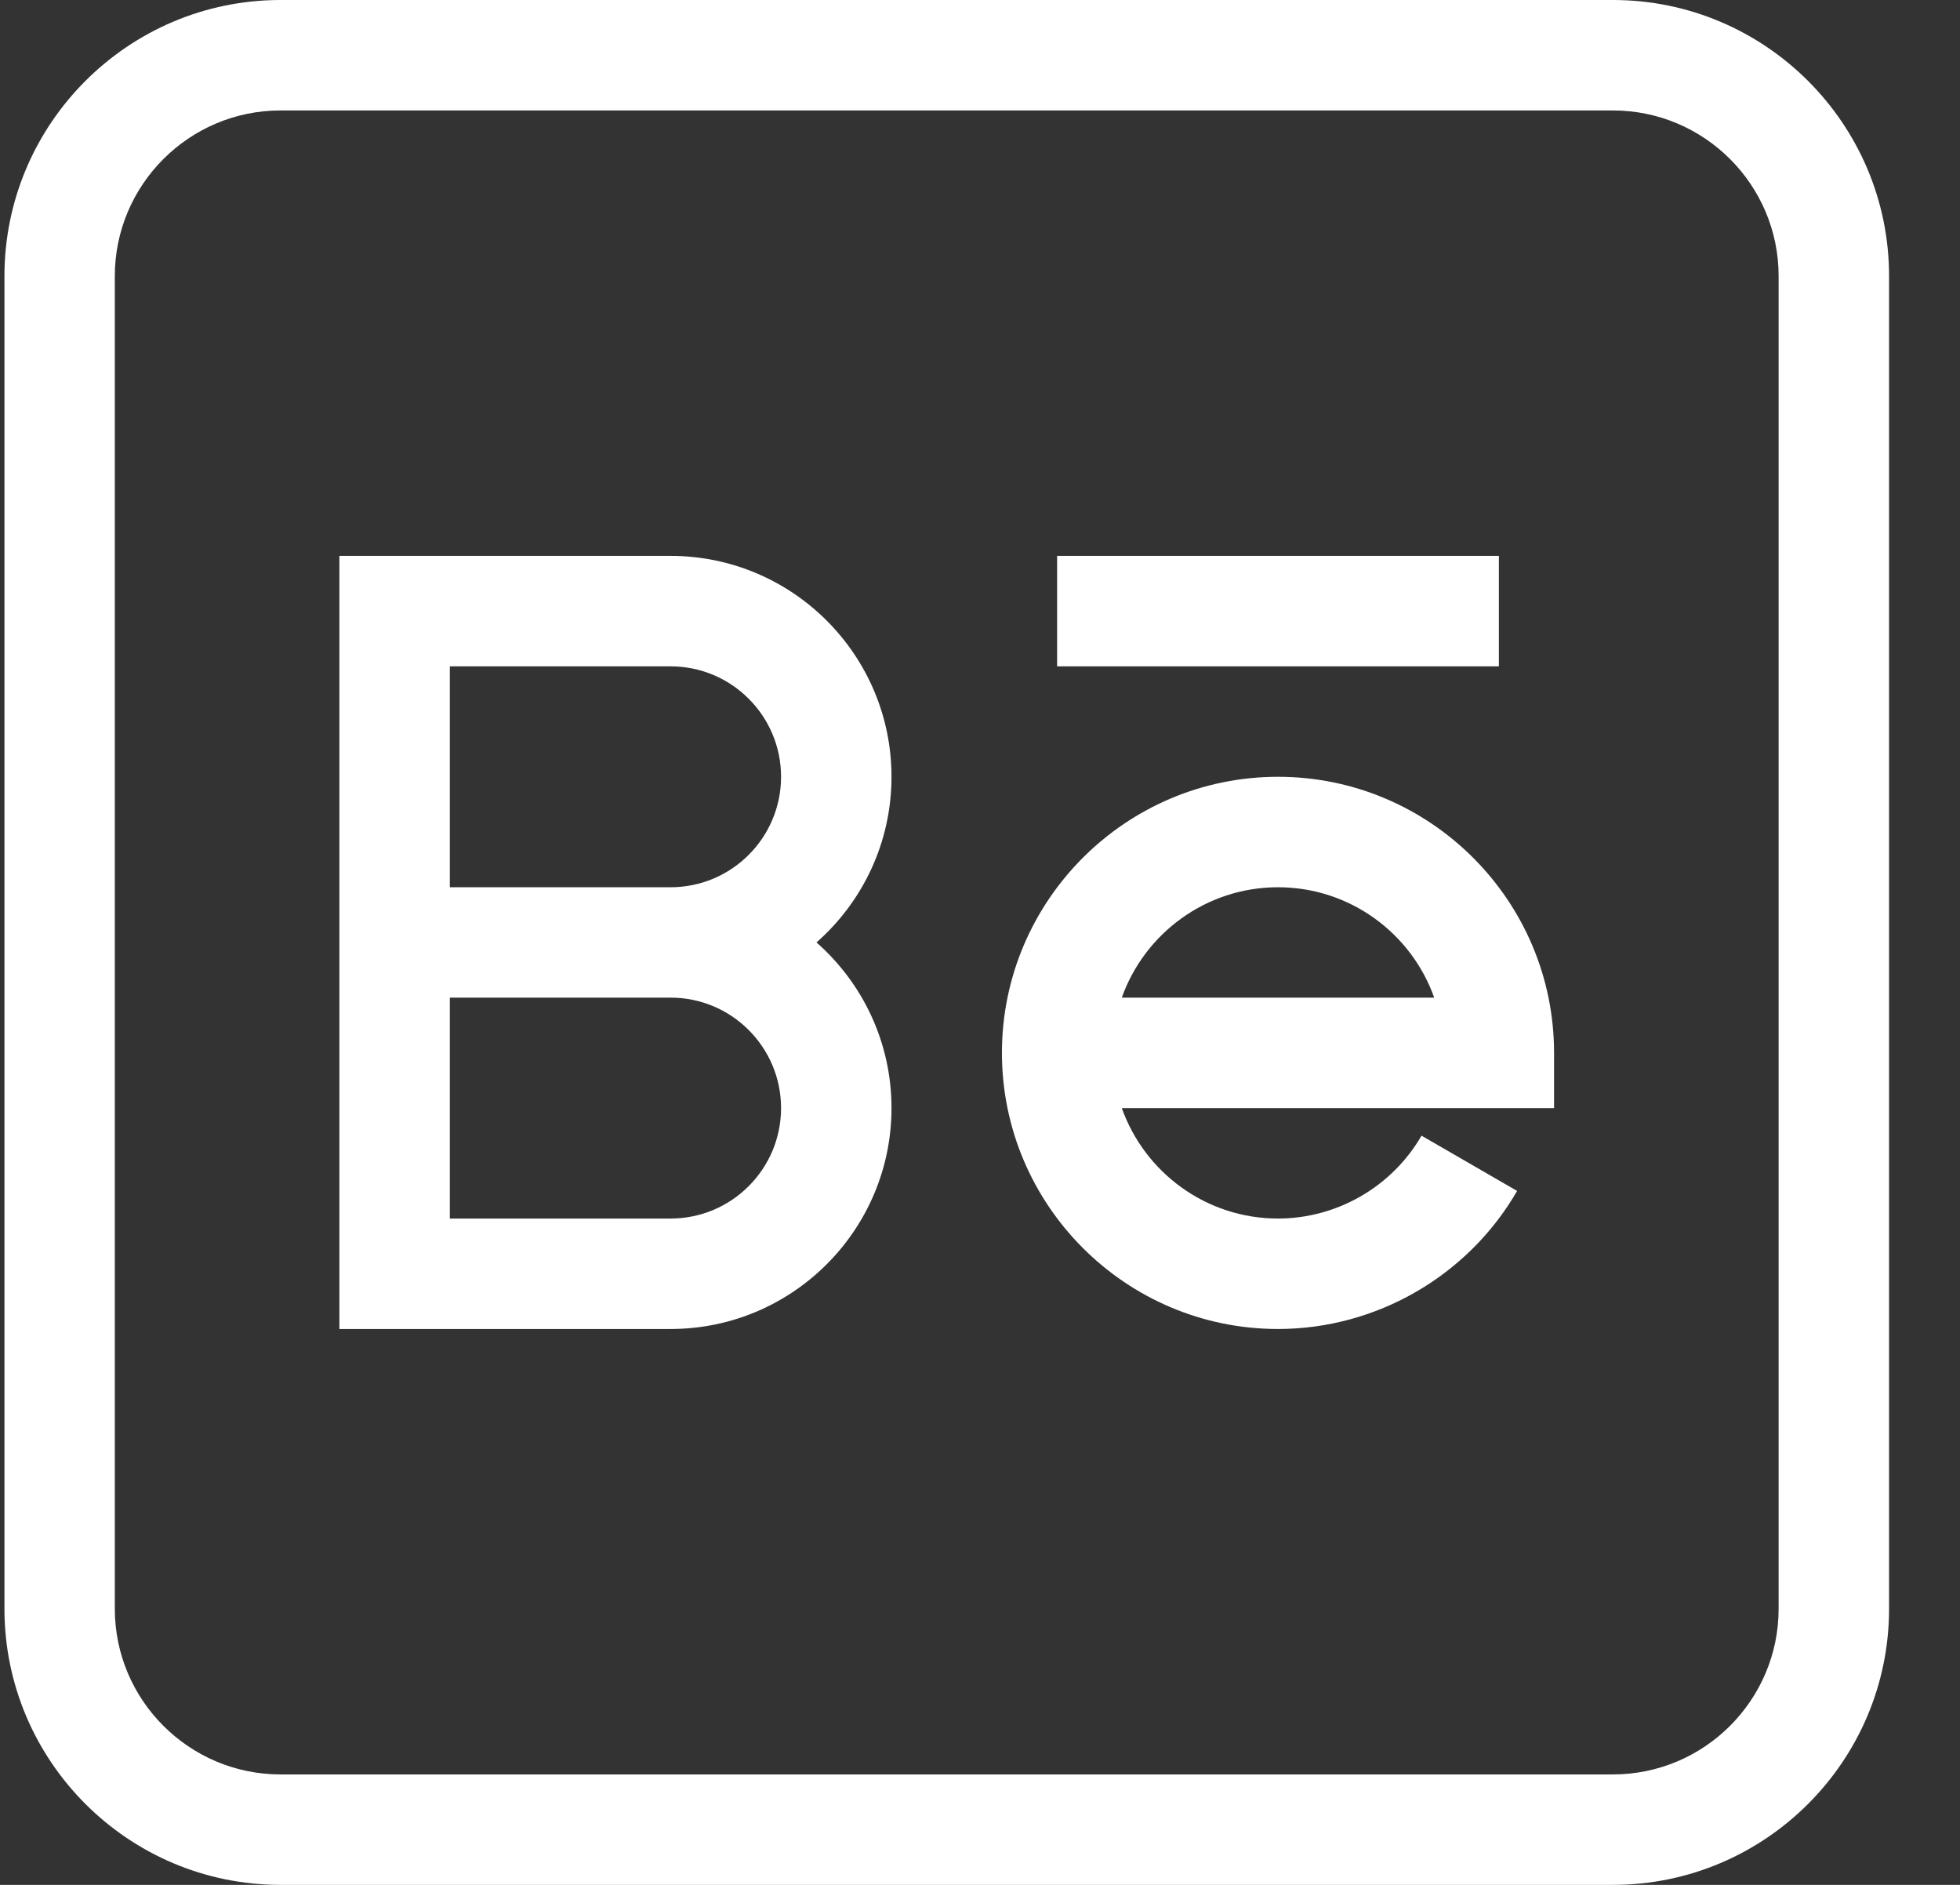 <svg width="26" height="25" viewBox="0 0 26 25" fill="none" xmlns="http://www.w3.org/2000/svg">
<rect x="0" y="0" width="26" height="25" fill="#333333" stroke="none"/>
<g clip-path="url(#clip0)">
<path d="M21.396 0H3.721C1.701 0 0.059 1.643 0.059 3.662V21.338C0.059 23.357 1.701 25 3.721 25H21.396C23.416 25 25.059 23.357 25.059 21.338V3.662C25.059 1.643 23.416 0 21.396 0ZM23.594 21.338C23.594 22.549 22.608 23.535 21.396 23.535H3.721C2.509 23.535 1.523 22.549 1.523 21.338V3.662C1.523 2.451 2.509 1.465 3.721 1.465H21.396C22.608 1.465 23.594 2.451 23.594 3.662V21.338Z" fill="white"/>
<path d="M11.826 10.303C11.826 8.687 10.512 7.373 8.896 7.373H4.502V17.627H8.896C10.512 17.627 11.826 16.313 11.826 14.697C11.826 13.823 11.441 13.037 10.831 12.5C11.441 11.963 11.826 11.177 11.826 10.303ZM10.361 14.697C10.361 15.505 9.704 16.162 8.896 16.162H5.967V13.232H8.896C9.704 13.232 10.361 13.889 10.361 14.697ZM5.967 11.768V8.838H8.896C9.704 8.838 10.361 9.495 10.361 10.303C10.361 11.111 9.704 11.768 8.896 11.768H5.967Z" fill="white"/>
<path d="M16.953 10.303C14.934 10.303 13.291 11.945 13.291 13.965C13.291 15.984 14.934 17.627 16.953 17.627C18.256 17.627 19.472 16.926 20.125 15.796L18.857 15.063C18.465 15.741 17.735 16.162 16.953 16.162C15.998 16.162 15.184 15.55 14.881 14.697H20.615V13.965C20.615 11.945 18.972 10.303 16.953 10.303ZM14.881 13.232C15.184 12.38 15.998 11.768 16.953 11.768C17.908 11.768 18.723 12.38 19.025 13.232H14.881Z" fill="white"/>
<path d="M14.023 7.373H19.883V8.838H14.023V7.373Z" fill="white"/>
</g>
<defs>
<clipPath id="clip0">
<rect x="0.059" width="25" height="25" fill="white"/>
</clipPath>
</defs>
</svg>
